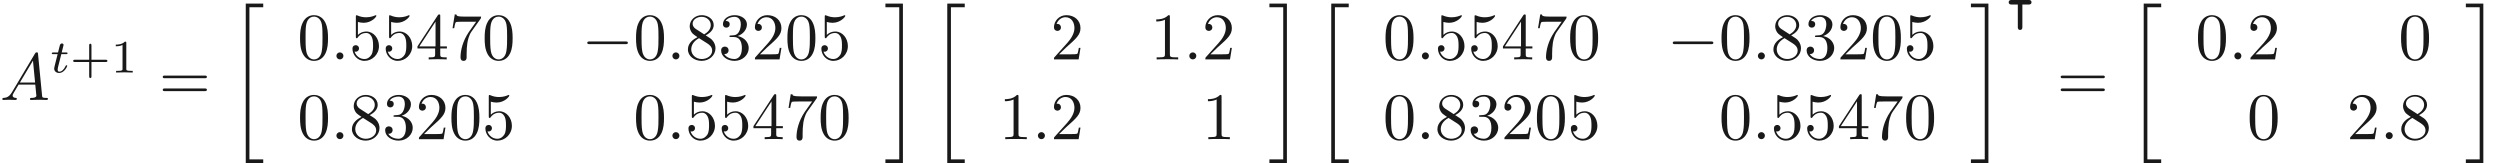 <ns0:svg xmlns:ns0="http://www.w3.org/2000/svg" xmlns:ns1="http://www.w3.org/1999/xlink" height="24.45pt" readme2tex:offset="0" version="1.1" viewBox="-47.18 -51.078 374.769 24.45" width="374.769pt" xmlns:readme2tex="http://github.com/leegao/readme2tex/">
<ns0:defs>
<ns0:path d="M1.913-.528C1.913-.817 1.674-1.056 1.385-1.056S.857-.817 .857-.528S1.096 0 1.385 0S1.913-.239 1.913-.528Z" id="g2-58" />
<ns0:path d="M1.783-1.146C1.385-.478 .996-.339 .558-.309C.438-.299 .349-.299 .349-.11C.349-.05 .399 0 .478 0C.747 0 1.056-.03 1.335-.03C1.664-.03 2.012 0 2.331 0C2.391 0 2.521 0 2.521-.189C2.521-.299 2.431-.309 2.361-.309C2.132-.329 1.893-.408 1.893-.658C1.893-.777 1.953-.887 2.032-1.026L2.79-2.301H5.29C5.31-2.092 5.45-.737 5.45-.638C5.45-.339 4.932-.309 4.732-.309C4.593-.309 4.493-.309 4.493-.11C4.493 0 4.613 0 4.633 0C5.041 0 5.469-.03 5.878-.03C6.127-.03 6.755 0 7.004 0C7.064 0 7.183 0 7.183-.199C7.183-.309 7.083-.309 6.954-.309C6.336-.309 6.336-.379 6.306-.667L5.699-6.894C5.679-7.093 5.679-7.133 5.509-7.133C5.35-7.133 5.31-7.064 5.25-6.964L1.783-1.146ZM2.979-2.61L4.941-5.898L5.26-2.61H2.979Z" id="g2-65" />
<ns0:path d="M1.716-2.755H2.427C2.559-2.755 2.65-2.755 2.65-2.908C2.65-3.006 2.559-3.006 2.441-3.006H1.778L2.036-4.038C2.043-4.073 2.057-4.108 2.057-4.135C2.057-4.261 1.96-4.359 1.82-4.359C1.646-4.359 1.541-4.24 1.492-4.059C1.444-3.884 1.534-4.219 1.227-3.006H.516C.384-3.006 .293-3.006 .293-2.852C.293-2.755 .377-2.755 .502-2.755H1.165L.753-1.109C.711-.934 .649-.683 .649-.593C.649-.181 .997 .07 1.395 .07C2.169 .07 2.608-.907 2.608-.997S2.518-1.088 2.497-1.088C2.413-1.088 2.406-1.074 2.35-.955C2.155-.516 1.799-.126 1.416-.126C1.269-.126 1.172-.216 1.172-.467C1.172-.537 1.2-.683 1.213-.753L1.716-2.755Z" id="g3-116" />
<ns0:path d="M3.229-1.576H5.363C5.454-1.576 5.621-1.576 5.621-1.743C5.621-1.918 5.461-1.918 5.363-1.918H3.229V-4.059C3.229-4.149 3.229-4.317 3.062-4.317C2.887-4.317 2.887-4.156 2.887-4.059V-1.918H.746C.656-1.918 .488-1.918 .488-1.75C.488-1.576 .649-1.576 .746-1.576H2.887V.565C2.887 .656 2.887 .823 3.055 .823C3.229 .823 3.229 .663 3.229 .565V-1.576Z" id="g5-43" />
<ns0:path d="M2.336-4.435C2.336-4.624 2.322-4.631 2.127-4.631C1.681-4.191 1.046-4.184 .76-4.184V-3.933C.928-3.933 1.388-3.933 1.771-4.129V-.572C1.771-.342 1.771-.251 1.074-.251H.809V0C.934-.007 1.792-.028 2.05-.028C2.267-.028 3.145-.007 3.299 0V-.251H3.034C2.336-.251 2.336-.342 2.336-.572V-4.435Z" id="g5-49" />
<ns0:path d="M2.491 23.502H5.111V22.954H3.039V.149H5.111V-.399H2.491V23.502Z" id="g6-20" />
<ns0:path d="M2.212 22.954H.139V23.502H2.76V-.399H.139V.149H2.212V22.954Z" id="g6-21" />
<ns0:path d="M4.583-3.188C4.583-3.985 4.533-4.782 4.184-5.519C3.726-6.476 2.909-6.635 2.491-6.635C1.893-6.635 1.166-6.376 .757-5.45C.438-4.762 .389-3.985 .389-3.188C.389-2.441 .428-1.544 .837-.787C1.265 .02 1.993 .219 2.481 .219C3.019 .219 3.776 .01 4.214-.936C4.533-1.624 4.583-2.401 4.583-3.188ZM2.481 0C2.092 0 1.504-.249 1.325-1.205C1.215-1.803 1.215-2.72 1.215-3.308C1.215-3.945 1.215-4.603 1.295-5.141C1.484-6.326 2.232-6.416 2.481-6.416C2.809-6.416 3.467-6.237 3.656-5.25C3.756-4.692 3.756-3.935 3.756-3.308C3.756-2.56 3.756-1.883 3.646-1.245C3.497-.299 2.929 0 2.481 0Z" id="g4-48" />
<ns0:path d="M2.929-6.376C2.929-6.615 2.929-6.635 2.7-6.635C2.082-5.998 1.205-5.998 .887-5.998V-5.689C1.086-5.689 1.674-5.689 2.192-5.948V-.787C2.192-.428 2.162-.309 1.265-.309H.946V0C1.295-.03 2.162-.03 2.56-.03S3.826-.03 4.174 0V-.309H3.856C2.959-.309 2.929-.418 2.929-.787V-6.376Z" id="g4-49" />
<ns0:path d="M1.265-.767L2.321-1.793C3.875-3.168 4.473-3.706 4.473-4.702C4.473-5.838 3.577-6.635 2.361-6.635C1.235-6.635 .498-5.719 .498-4.832C.498-4.274 .996-4.274 1.026-4.274C1.196-4.274 1.544-4.394 1.544-4.802C1.544-5.061 1.365-5.32 1.016-5.32C.936-5.32 .917-5.32 .887-5.31C1.116-5.958 1.654-6.326 2.232-6.326C3.138-6.326 3.567-5.519 3.567-4.702C3.567-3.905 3.068-3.118 2.521-2.501L.608-.369C.498-.259 .498-.239 .498 0H4.194L4.473-1.733H4.224C4.174-1.435 4.105-.996 4.005-.847C3.935-.767 3.278-.767 3.059-.767H1.265Z" id="g4-50" />
<ns0:path d="M2.889-3.507C3.706-3.776 4.284-4.473 4.284-5.26C4.284-6.077 3.407-6.635 2.451-6.635C1.445-6.635 .687-6.037 .687-5.28C.687-4.951 .907-4.762 1.196-4.762C1.504-4.762 1.704-4.981 1.704-5.27C1.704-5.768 1.235-5.768 1.086-5.768C1.395-6.257 2.052-6.386 2.411-6.386C2.819-6.386 3.367-6.167 3.367-5.27C3.367-5.151 3.347-4.573 3.088-4.134C2.79-3.656 2.451-3.626 2.202-3.616C2.122-3.606 1.883-3.587 1.813-3.587C1.733-3.577 1.664-3.567 1.664-3.467C1.664-3.357 1.733-3.357 1.903-3.357H2.341C3.158-3.357 3.527-2.68 3.527-1.704C3.527-.349 2.839-.06 2.401-.06C1.973-.06 1.225-.229 .877-.817C1.225-.767 1.534-.986 1.534-1.365C1.534-1.724 1.265-1.923 .976-1.923C.737-1.923 .418-1.783 .418-1.345C.418-.438 1.345 .219 2.431 .219C3.646 .219 4.553-.687 4.553-1.704C4.553-2.521 3.925-3.298 2.889-3.507Z" id="g4-51" />
<ns0:path d="M2.929-1.644V-.777C2.929-.418 2.909-.309 2.172-.309H1.963V0C2.371-.03 2.889-.03 3.308-.03S4.254-.03 4.663 0V-.309H4.453C3.716-.309 3.696-.418 3.696-.777V-1.644H4.692V-1.953H3.696V-6.486C3.696-6.685 3.696-6.745 3.537-6.745C3.447-6.745 3.417-6.745 3.337-6.625L.279-1.953V-1.644H2.929ZM2.989-1.953H.558L2.989-5.669V-1.953Z" id="g4-52" />
<ns0:path d="M4.473-2.002C4.473-3.188 3.656-4.184 2.58-4.184C2.102-4.184 1.674-4.025 1.315-3.676V-5.619C1.514-5.559 1.843-5.489 2.162-5.489C3.387-5.489 4.085-6.396 4.085-6.526C4.085-6.585 4.055-6.635 3.985-6.635C3.975-6.635 3.955-6.635 3.905-6.605C3.706-6.516 3.218-6.316 2.55-6.316C2.152-6.316 1.694-6.386 1.225-6.595C1.146-6.625 1.126-6.625 1.106-6.625C1.006-6.625 1.006-6.545 1.006-6.386V-3.437C1.006-3.258 1.006-3.178 1.146-3.178C1.215-3.178 1.235-3.208 1.275-3.268C1.385-3.427 1.753-3.965 2.56-3.965C3.078-3.965 3.328-3.507 3.407-3.328C3.567-2.959 3.587-2.57 3.587-2.072C3.587-1.724 3.587-1.126 3.347-.707C3.108-.319 2.74-.06 2.281-.06C1.554-.06 .986-.588 .817-1.176C.847-1.166 .877-1.156 .986-1.156C1.315-1.156 1.484-1.405 1.484-1.644S1.315-2.132 .986-2.132C.847-2.132 .498-2.062 .498-1.604C.498-.747 1.186 .219 2.301 .219C3.457 .219 4.473-.737 4.473-2.002Z" id="g4-53" />
<ns0:path d="M4.742-6.067C4.832-6.187 4.832-6.207 4.832-6.416H2.411C1.196-6.416 1.176-6.545 1.136-6.735H.887L.558-4.682H.807C.837-4.842 .927-5.469 1.056-5.589C1.126-5.649 1.903-5.649 2.032-5.649H4.095C3.985-5.489 3.198-4.403 2.979-4.075C2.082-2.73 1.753-1.345 1.753-.329C1.753-.229 1.753 .219 2.212 .219S2.67-.229 2.67-.329V-.837C2.67-1.385 2.7-1.933 2.78-2.471C2.819-2.7 2.959-3.557 3.397-4.174L4.742-6.067Z" id="g4-55" />
<ns0:path d="M1.624-4.553C1.166-4.852 1.126-5.191 1.126-5.36C1.126-5.968 1.773-6.386 2.481-6.386C3.208-6.386 3.846-5.868 3.846-5.151C3.846-4.583 3.457-4.105 2.859-3.756L1.624-4.553ZM3.078-3.606C3.796-3.975 4.284-4.493 4.284-5.151C4.284-6.067 3.397-6.635 2.491-6.635C1.494-6.635 .687-5.898 .687-4.971C.687-4.792 .707-4.344 1.126-3.875C1.235-3.756 1.604-3.507 1.853-3.337C1.275-3.049 .418-2.491 .418-1.504C.418-.448 1.435 .219 2.481 .219C3.606 .219 4.553-.608 4.553-1.674C4.553-2.032 4.443-2.481 4.065-2.899C3.875-3.108 3.716-3.208 3.078-3.606ZM2.082-3.188L3.308-2.411C3.587-2.222 4.055-1.923 4.055-1.315C4.055-.578 3.308-.06 2.491-.06C1.634-.06 .917-.677 .917-1.504C.917-2.082 1.235-2.72 2.082-3.188Z" id="g4-56" />
<ns0:path d="M6.844-3.258C6.994-3.258 7.183-3.258 7.183-3.457S6.994-3.656 6.854-3.656H.887C.747-3.656 .558-3.656 .558-3.457S.747-3.258 .897-3.258H6.844ZM6.854-1.325C6.994-1.325 7.183-1.325 7.183-1.524S6.994-1.724 6.844-1.724H.897C.747-1.724 .558-1.724 .558-1.524S.747-1.325 .887-1.325H6.854Z" id="g4-61" />
<ns0:path d="M2.594-2.322H3.529C3.626-2.322 3.961-2.322 3.961-2.664S3.619-3.006 3.529-3.006H.976C.879-3.006 .544-3.006 .544-2.664S.886-2.322 .976-2.322H1.911V1.053C1.911 1.151 1.911 1.485 2.253 1.485S2.594 1.144 2.594 1.053V-2.322Z" id="g0-124" />
<ns0:path d="M6.565-2.291C6.735-2.291 6.914-2.291 6.914-2.491S6.735-2.69 6.565-2.69H1.176C1.006-2.69 .827-2.69 .827-2.491S1.006-2.291 1.176-2.291H6.565Z" id="g1-0" />
</ns0:defs>
<ns0:g fill-opacity="0.9" id="page1">
<ns0:use x="-47.18" y="-36.093" ns1:href="#g2-65" />
<ns0:use x="-39.708" y="-40.206" ns1:href="#g3-116" />
<ns0:use x="-36.699" y="-40.206" ns1:href="#g5-43" />
<ns0:use x="-30.583" y="-40.206" ns1:href="#g5-49" />
<ns0:use x="-23.346" y="-36.093" ns1:href="#g4-61" />
<ns0:use x="-12.83" y="-50.14" ns1:href="#g6-20" />
<ns0:use x="-2.59" y="-42.17" ns1:href="#g4-48" />
<ns0:use x="2.391" y="-42.17" ns1:href="#g2-58" />
<ns0:use x="5.158" y="-42.17" ns1:href="#g4-53" />
<ns0:use x="10.14" y="-42.17" ns1:href="#g4-53" />
<ns0:use x="15.121" y="-42.17" ns1:href="#g4-52" />
<ns0:use x="20.102" y="-42.17" ns1:href="#g4-55" />
<ns0:use x="25.084" y="-42.17" ns1:href="#g4-48" />
<ns0:use x="40.028" y="-42.17" ns1:href="#g1-0" />
<ns0:use x="47.776" y="-42.17" ns1:href="#g4-48" />
<ns0:use x="52.758" y="-42.17" ns1:href="#g2-58" />
<ns0:use x="55.525" y="-42.17" ns1:href="#g4-56" />
<ns0:use x="60.506" y="-42.17" ns1:href="#g4-51" />
<ns0:use x="65.488" y="-42.17" ns1:href="#g4-50" />
<ns0:use x="70.469" y="-42.17" ns1:href="#g4-48" />
<ns0:use x="75.45" y="-42.17" ns1:href="#g4-53" />
<ns0:use x="-2.59" y="-30.215" ns1:href="#g4-48" />
<ns0:use x="2.391" y="-30.215" ns1:href="#g2-58" />
<ns0:use x="5.158" y="-30.215" ns1:href="#g4-56" />
<ns0:use x="10.14" y="-30.215" ns1:href="#g4-51" />
<ns0:use x="15.121" y="-30.215" ns1:href="#g4-50" />
<ns0:use x="20.102" y="-30.215" ns1:href="#g4-48" />
<ns0:use x="25.084" y="-30.215" ns1:href="#g4-53" />
<ns0:use x="47.776" y="-30.215" ns1:href="#g4-48" />
<ns0:use x="52.758" y="-30.215" ns1:href="#g2-58" />
<ns0:use x="55.525" y="-30.215" ns1:href="#g4-53" />
<ns0:use x="60.506" y="-30.215" ns1:href="#g4-53" />
<ns0:use x="65.488" y="-30.215" ns1:href="#g4-52" />
<ns0:use x="70.469" y="-30.215" ns1:href="#g4-55" />
<ns0:use x="75.45" y="-30.215" ns1:href="#g4-48" />
<ns0:use x="85.413" y="-50.14" ns1:href="#g6-21" />
<ns0:use x="92.332" y="-50.14" ns1:href="#g6-20" />
<ns0:use x="110.32" y="-42.17" ns1:href="#g4-50" />
<ns0:use x="125.264" y="-42.17" ns1:href="#g4-49" />
<ns0:use x="130.245" y="-42.17" ns1:href="#g2-58" />
<ns0:use x="133.012" y="-42.17" ns1:href="#g4-50" />
<ns0:use x="102.571" y="-30.215" ns1:href="#g4-49" />
<ns0:use x="107.552" y="-30.215" ns1:href="#g2-58" />
<ns0:use x="110.32" y="-30.215" ns1:href="#g4-50" />
<ns0:use x="133.012" y="-30.215" ns1:href="#g4-49" />
<ns0:use x="142.975" y="-50.14" ns1:href="#g6-21" />
<ns0:use x="149.894" y="-50.14" ns1:href="#g6-20" />
<ns0:use x="160.133" y="-42.17" ns1:href="#g4-48" />
<ns0:use x="165.114" y="-42.17" ns1:href="#g2-58" />
<ns0:use x="167.882" y="-42.17" ns1:href="#g4-53" />
<ns0:use x="172.863" y="-42.17" ns1:href="#g4-53" />
<ns0:use x="177.844" y="-42.17" ns1:href="#g4-52" />
<ns0:use x="182.826" y="-42.17" ns1:href="#g4-55" />
<ns0:use x="187.807" y="-42.17" ns1:href="#g4-48" />
<ns0:use x="202.751" y="-42.17" ns1:href="#g1-0" />
<ns0:use x="210.5" y="-42.17" ns1:href="#g4-48" />
<ns0:use x="215.481" y="-42.17" ns1:href="#g2-58" />
<ns0:use x="218.249" y="-42.17" ns1:href="#g4-56" />
<ns0:use x="223.23" y="-42.17" ns1:href="#g4-51" />
<ns0:use x="228.211" y="-42.17" ns1:href="#g4-50" />
<ns0:use x="233.193" y="-42.17" ns1:href="#g4-48" />
<ns0:use x="238.174" y="-42.17" ns1:href="#g4-53" />
<ns0:use x="160.133" y="-30.215" ns1:href="#g4-48" />
<ns0:use x="165.114" y="-30.215" ns1:href="#g2-58" />
<ns0:use x="167.882" y="-30.215" ns1:href="#g4-56" />
<ns0:use x="172.863" y="-30.215" ns1:href="#g4-51" />
<ns0:use x="177.844" y="-30.215" ns1:href="#g4-50" />
<ns0:use x="182.826" y="-30.215" ns1:href="#g4-48" />
<ns0:use x="187.807" y="-30.215" ns1:href="#g4-53" />
<ns0:use x="210.5" y="-30.215" ns1:href="#g4-48" />
<ns0:use x="215.481" y="-30.215" ns1:href="#g2-58" />
<ns0:use x="218.249" y="-30.215" ns1:href="#g4-53" />
<ns0:use x="223.23" y="-30.215" ns1:href="#g4-53" />
<ns0:use x="228.211" y="-30.215" ns1:href="#g4-52" />
<ns0:use x="233.193" y="-30.215" ns1:href="#g4-55" />
<ns0:use x="238.174" y="-30.215" ns1:href="#g4-48" />
<ns0:use x="248.137" y="-50.14" ns1:href="#g6-21" />
<ns0:use x="253.395" y="-48.076" ns1:href="#g0-124" />
<ns0:use x="261.171" y="-36.093" ns1:href="#g4-61" />
<ns0:use x="271.687" y="-50.14" ns1:href="#g6-20" />
<ns0:use x="281.926" y="-42.17" ns1:href="#g4-48" />
<ns0:use x="286.908" y="-42.17" ns1:href="#g2-58" />
<ns0:use x="289.675" y="-42.17" ns1:href="#g4-50" />
<ns0:use x="312.368" y="-42.17" ns1:href="#g4-48" />
<ns0:use x="289.675" y="-30.215" ns1:href="#g4-48" />
<ns0:use x="304.619" y="-30.215" ns1:href="#g4-50" />
<ns0:use x="309.601" y="-30.215" ns1:href="#g2-58" />
<ns0:use x="312.368" y="-30.215" ns1:href="#g4-56" />
<ns0:use x="322.331" y="-50.14" ns1:href="#g6-21" />
</ns0:g>
</ns0:svg>